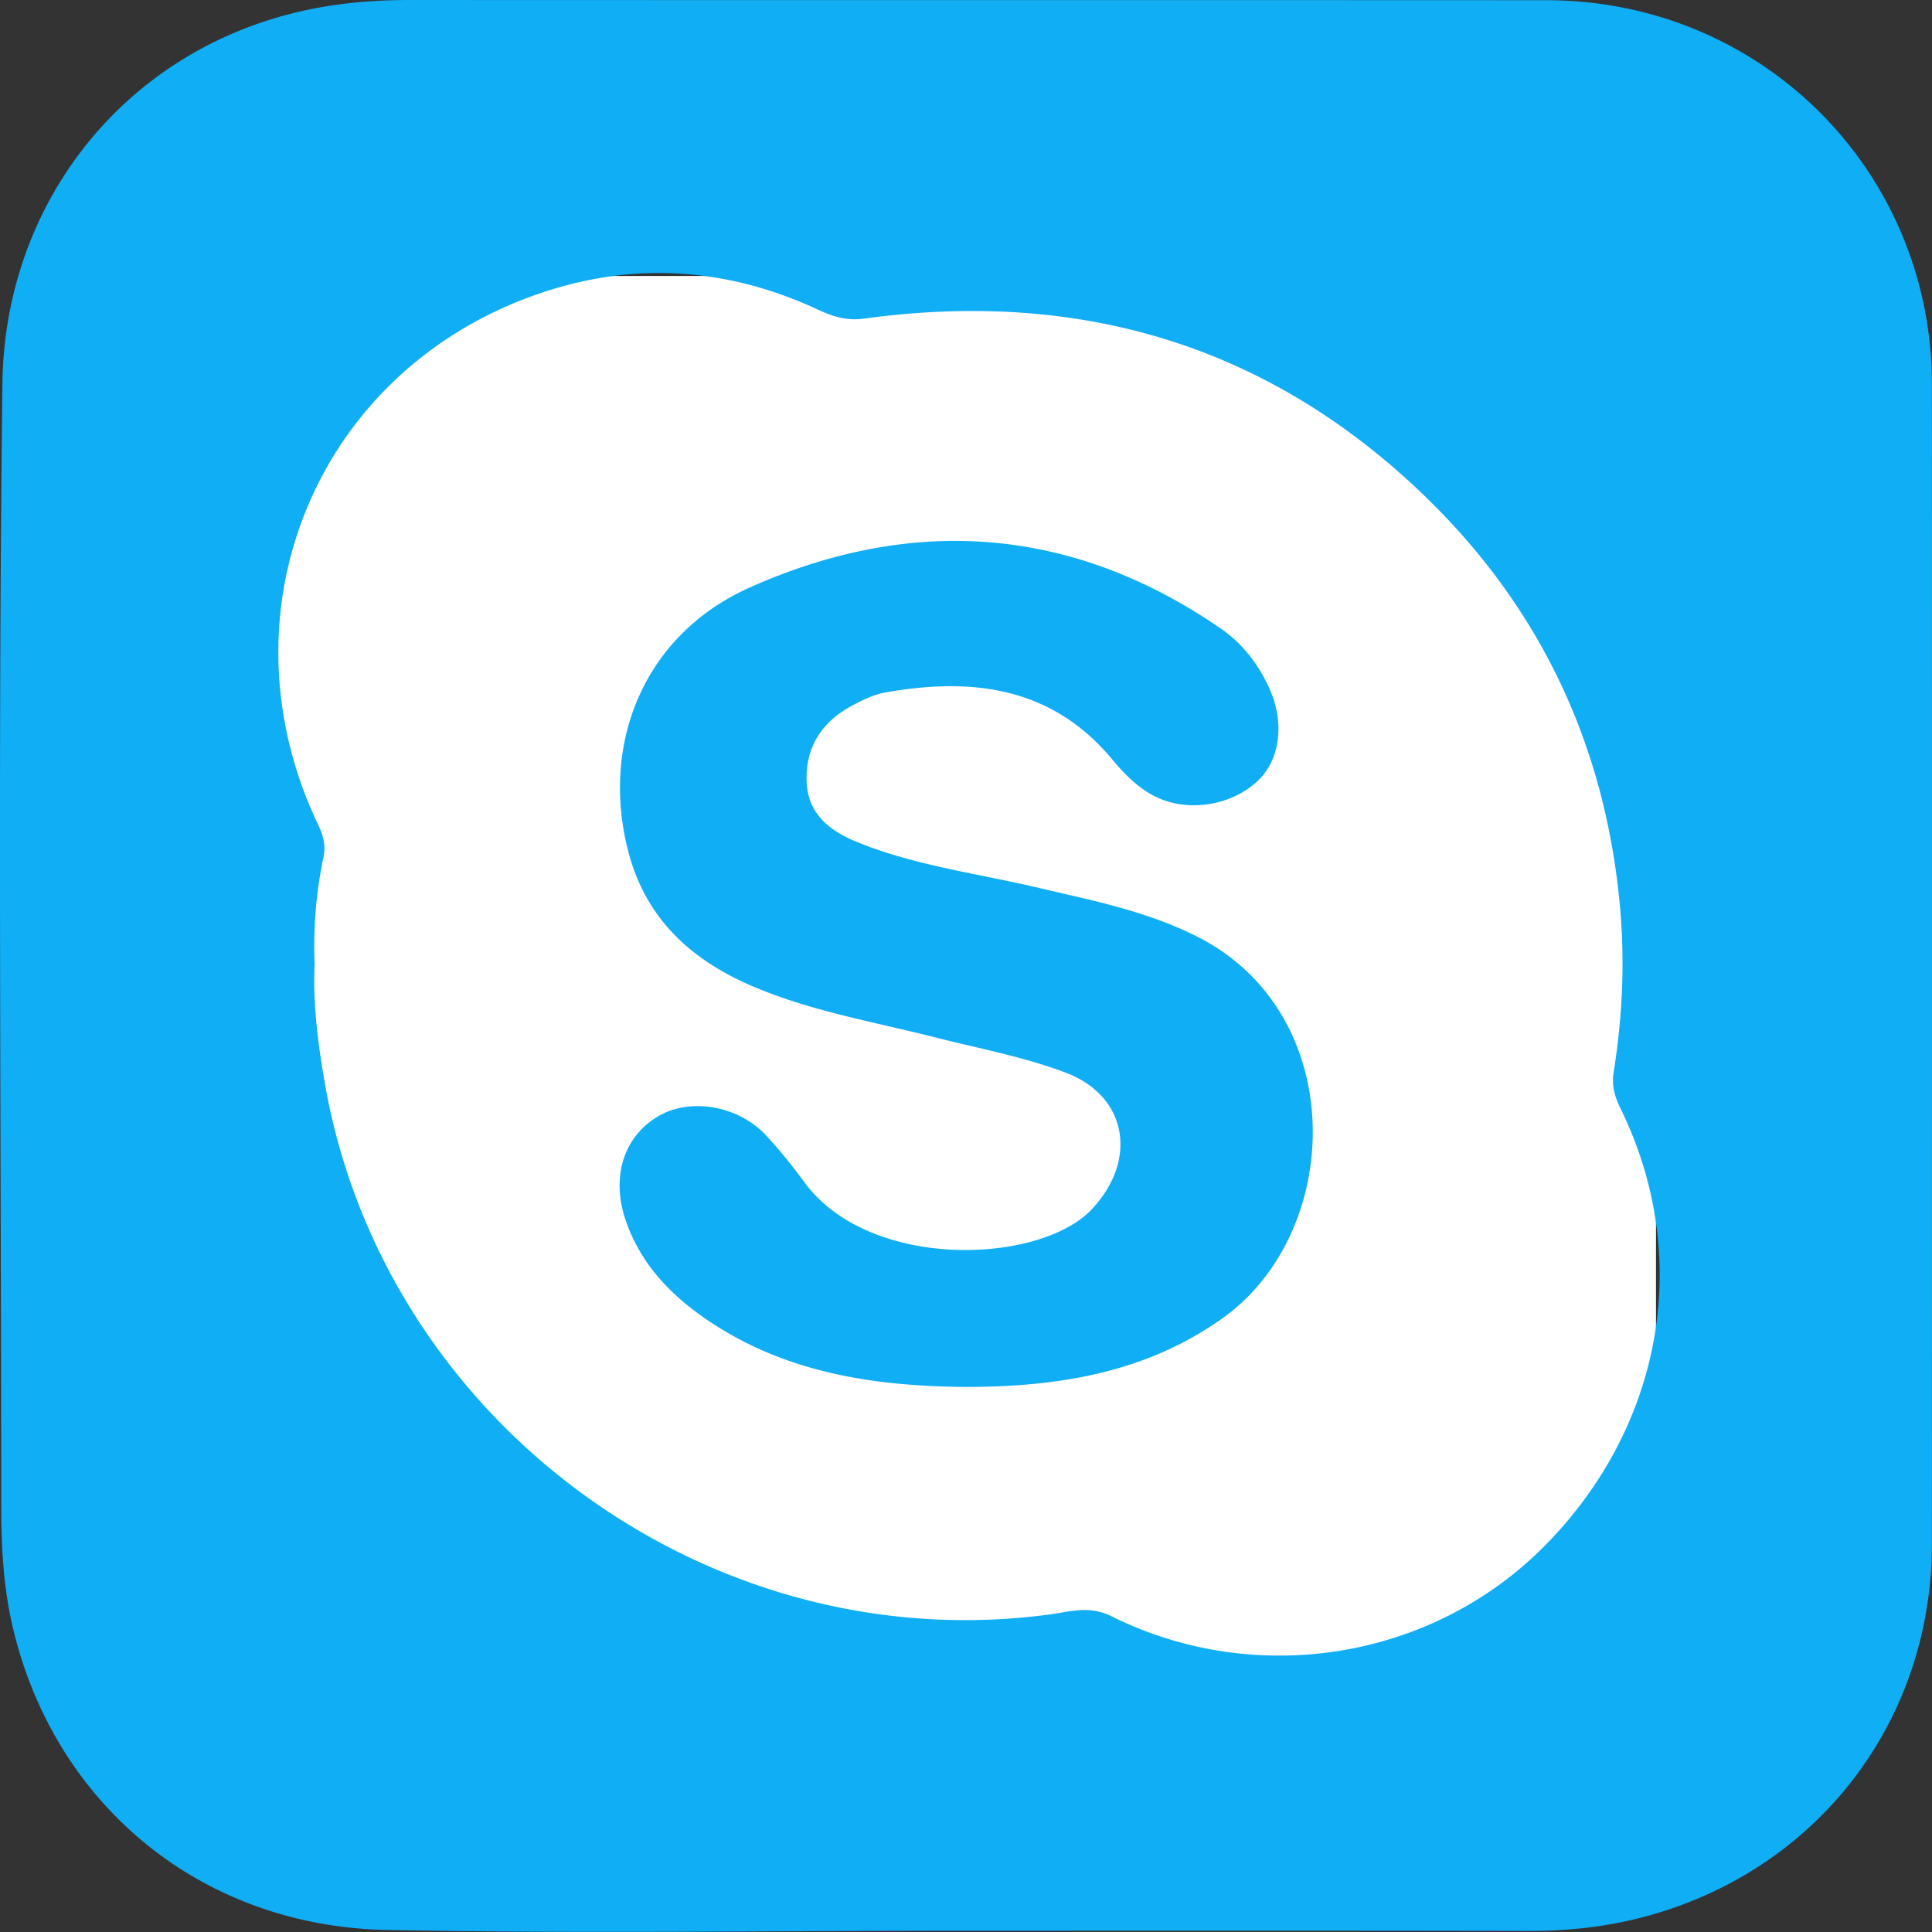 <svg xmlns="http://www.w3.org/2000/svg" width="56" height="56" viewBox="0 0 56 56">
    <rect x="0" y="0" width="56" height="56" fill="#333333" stroke="none"/>
    <g fill="none" fill-rule="evenodd">
        <path fill="#FFF" d="M8 8h40v40H8z"/>
        <path fill="#10AEF5" fill-rule="nonzero" d="M44.827.006C33.857 0 22.875.006 11.899 0c-1.041 0-2.053.08-3.08.306C3.612 1.45.141 5.878.07 11.102-.062 21.92.032 32.727.035 43.538c0 1.224.05 2.418.338 3.64 1.198 5.086 5.402 8.645 10.82 8.763 5.596.109 11.203.023 16.8.023 5.405 0 10.812-.006 16.213.006 1.041.006 2.05-.082 3.077-.317 5.175-1.195 8.71-5.578 8.714-10.903.003-11.205.005-22.404 0-33.607C55.994 4.945 51.05.01 44.827.006zm-.112 44.859c-3.248 3.239-8.317 4.063-12.5 1.983-.612-.306-1.156-.147-1.7-.065-9.881 1.386-19.354-5.501-21.093-15.347-.203-1.162-.356-2.324-.303-3.5a12.484 12.484 0 0 1 .256-3.084c.074-.356-.008-.65-.161-.962-2.975-6.26.052-13.338 6.633-15.453 2.695-.868 5.354-.641 7.914.562.426.194.826.303 1.288.235 6.101-.832 11.5.683 16.018 4.925 3.527 3.31 5.492 7.413 5.901 12.255.13 1.574.05 3.124-.197 4.675-.059.373.03.694.2 1.041 2.115 4.307 1.227 9.26-2.256 12.735zM34.65 27.123c-1.477-.735-3.062-1.038-4.636-1.409-1.739-.406-3.524-.632-5.192-1.315-.753-.312-1.38-.782-1.439-1.688-.056-.995.394-1.736 1.244-2.219.339-.185.71-.373 1.086-.43 2.471-.426 4.748-.155 6.495 1.913.339.409.706.797 1.177 1.06.933.526 2.242.36 3.057-.386.65-.603.8-1.662.373-2.645-.32-.735-.806-1.365-1.465-1.81-4.315-2.953-8.925-3.259-13.62-1.164-3.016 1.347-4.307 4.43-3.545 7.546.524 2.174 2.033 3.412 4.015 4.168 1.595.62 3.283.91 4.937 1.333 1.244.314 2.518.553 3.715 1 1.839.674 2.136 2.55.792 3.977-1.518 1.603-6.466 1.786-8.346-.809-.33-.453-.686-.891-1.06-1.3-.82-.912-2.273-1.153-3.215-.556-.988.62-1.312 1.8-.867 3.042.435 1.218 1.28 2.1 2.312 2.806 2.291 1.571 4.898 1.948 7.59 1.965 2.65-.011 5.183-.417 7.41-2.015 3.504-2.53 3.642-8.863-.818-11.064z"/>
    </g>
</svg>
